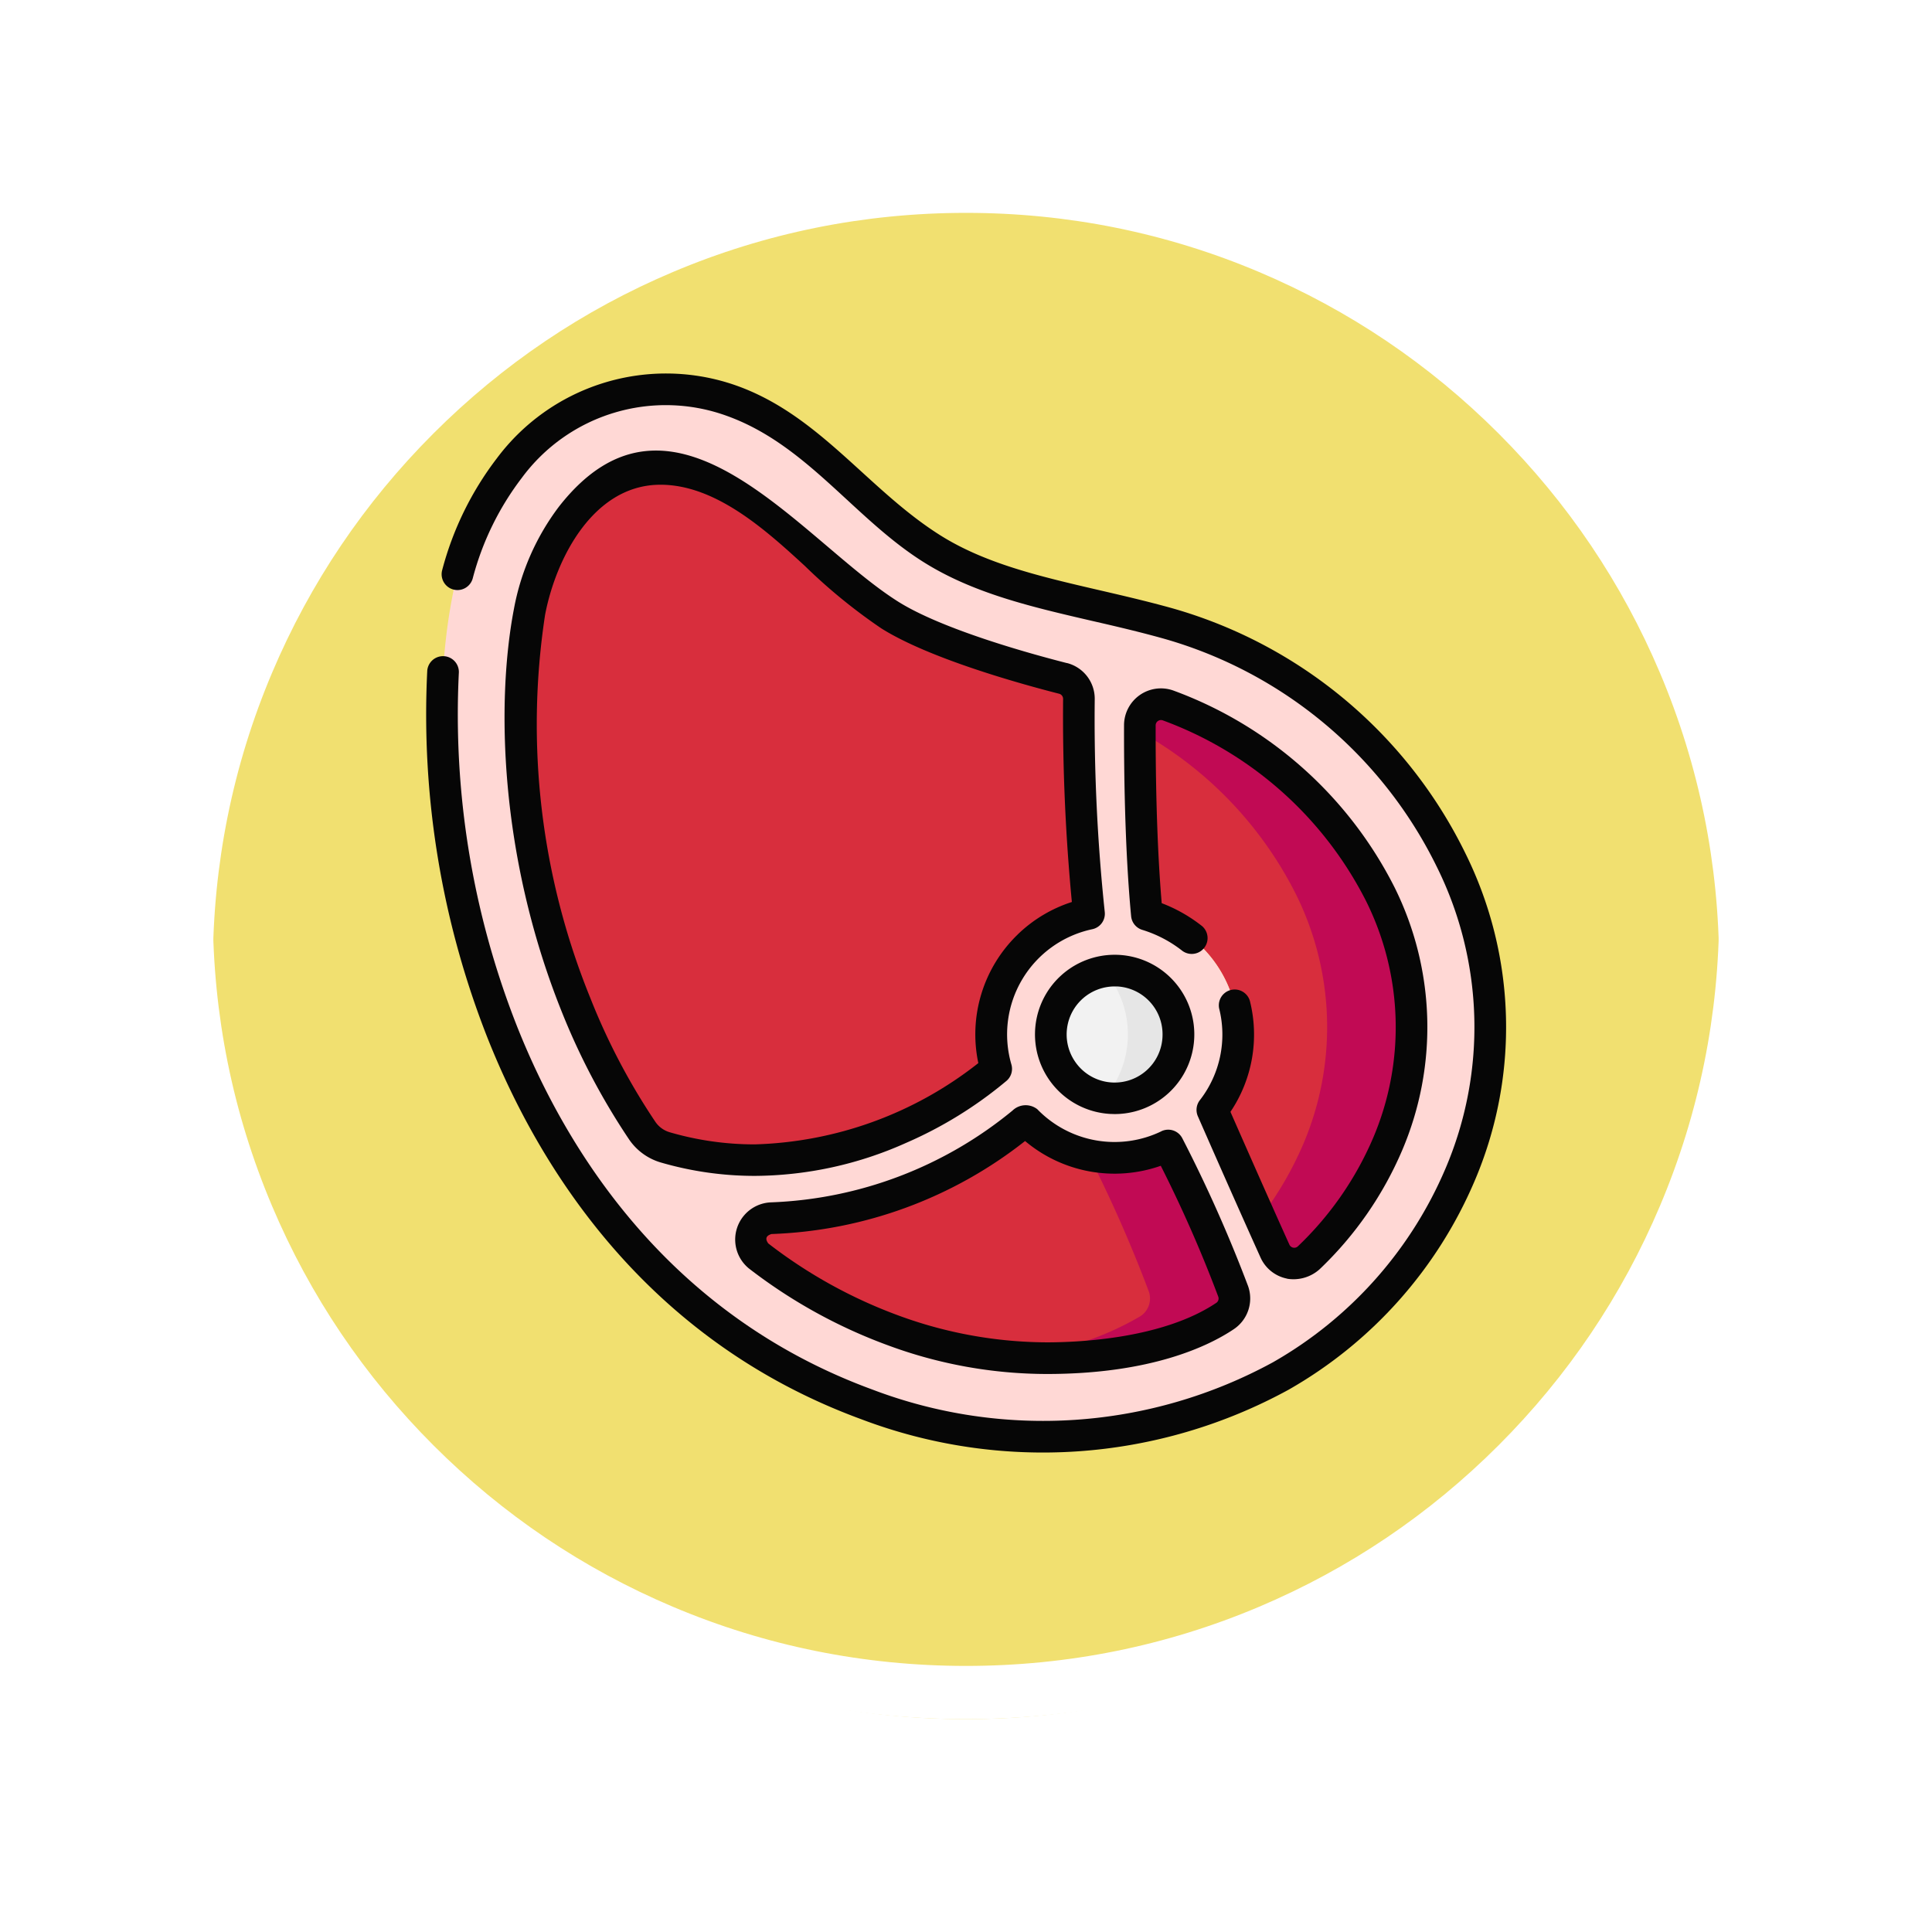 <svg xmlns="http://www.w3.org/2000/svg" xmlns:xlink="http://www.w3.org/1999/xlink" width="108.914" height="108.914" viewBox="0 0 108.914 108.914">
  <defs>
    <filter id="Trazado_874925" x="0" y="0" width="108.914" height="108.914" filterUnits="userSpaceOnUse">
      <feOffset dy="3" input="SourceAlpha"/>
      <feGaussianBlur stdDeviation="3" result="blur"/>
      <feFlood flood-opacity="0.161"/>
      <feComposite operator="in" in2="blur"/>
      <feComposite in="SourceGraphic"/>
    </filter>
  </defs>
  <g id="Grupo_1109857" data-name="Grupo 1109857" transform="translate(-798.427 -2511.157)">
    <g id="Grupo_1109818" data-name="Grupo 1109818" transform="translate(807.427 2517.157)">
      <g transform="matrix(1, 0, 0, 1, -9, -6)" filter="url(#Trazado_874925)">
        <g id="Trazado_874925-2" data-name="Trazado 874925" transform="translate(9 6)" fill="#efdb59" opacity="0.859">
          <path d="M 45.457 89.414 C 39.522 89.414 33.766 88.252 28.347 85.96 C 23.113 83.746 18.412 80.577 14.375 76.539 C 10.337 72.502 7.168 67.801 4.954 62.567 C 2.662 57.149 1.5 51.392 1.5 45.457 C 1.5 39.522 2.662 33.766 4.954 28.347 C 7.168 23.113 10.337 18.412 14.375 14.375 C 18.412 10.337 23.113 7.168 28.347 4.954 C 33.766 2.662 39.522 1.5 45.457 1.5 C 51.392 1.5 57.148 2.662 62.566 4.954 C 67.8 7.168 72.502 10.337 76.539 14.375 C 80.576 18.412 83.746 23.113 85.96 28.347 C 88.252 33.766 89.414 39.522 89.414 45.457 C 89.414 51.392 88.252 57.149 85.96 62.567 C 83.746 67.801 80.576 72.502 76.539 76.539 C 72.502 80.577 67.8 83.746 62.566 85.96 C 57.148 88.252 51.392 89.414 45.457 89.414 Z" stroke="none"/>
          <path d="M 45.457 3 C 39.724 3 34.164 4.122 28.932 6.335 C 23.876 8.473 19.335 11.535 15.435 15.435 C 11.535 19.335 8.473 23.876 6.335 28.932 C 4.122 34.164 3 39.724 3 45.457 C 3 51.19 4.122 56.75 6.335 61.982 C 8.473 67.038 11.535 71.579 15.435 75.479 C 19.335 79.379 23.876 82.441 28.932 84.579 C 34.164 86.792 39.724 87.914 45.457 87.914 C 51.19 87.914 56.75 86.792 61.982 84.579 C 67.037 82.441 71.578 79.379 75.478 75.479 C 79.378 71.579 82.44 67.038 84.578 61.982 C 86.791 56.75 87.914 51.19 87.914 45.457 C 87.914 39.724 86.791 34.164 84.578 28.932 C 82.44 23.876 79.378 19.335 75.478 15.435 C 71.578 11.535 67.037 8.473 61.982 6.335 C 56.75 4.122 51.19 3 45.457 3 M 45.457 0 C 70.562 0 90.914 20.352 90.914 45.457 L 90.914 45.457 C 90.914 70.562 70.562 90.914 45.457 90.914 C 20.352 90.914 0 70.562 0 45.457 L 0 45.457 C 0 20.352 20.352 0 45.457 0 Z" stroke="none" fill="#fff"/>
        </g>
      </g>
      <g id="Trazado_874923" data-name="Trazado 874923" transform="translate(0 0)" fill="none">
        <path d="M45.457,0A45.457,45.457,0,0,1,90.914,45.457h0A45.457,45.457,0,0,1,0,45.457H0A45.457,45.457,0,0,1,45.457,0Z" stroke="none"/>
        <path d="M 45.457 3 C 39.724 3 34.164 4.122 28.932 6.335 C 23.876 8.473 19.335 11.535 15.435 15.435 C 11.535 19.335 8.473 23.876 6.335 28.932 C 4.122 34.164 3 39.724 3 45.457 C 3 51.19 4.122 56.75 6.335 61.982 C 8.473 67.038 11.535 71.579 15.435 75.479 C 19.335 79.379 23.876 82.441 28.932 84.579 C 34.164 86.792 39.724 87.914 45.457 87.914 C 51.19 87.914 56.75 86.792 61.982 84.579 C 67.037 82.441 71.578 79.379 75.478 75.479 C 79.378 71.579 82.44 67.038 84.578 61.982 C 86.791 56.75 87.914 51.19 87.914 45.457 C 87.914 39.724 86.791 34.164 84.578 28.932 C 82.44 23.876 79.378 19.335 75.478 15.435 C 71.578 11.535 67.037 8.473 61.982 6.335 C 56.75 4.122 51.19 3 45.457 3 M 45.457 0 C 70.562 0 90.914 20.352 90.914 45.457 L 90.914 45.457 C 90.914 70.562 70.562 90.914 45.457 90.914 C 20.352 90.914 0 70.562 0 45.457 L 0 45.457 C 0 20.352 20.352 0 45.457 0 Z" stroke="none" fill="#fff"/>
      </g>
    </g>
    <g id="Grupo_1110036" data-name="Grupo 1110036" transform="translate(822.434 2531.897)">
      <g id="Grupo_1110034" data-name="Grupo 1110034" transform="translate(0.893 1.163)">
        <g id="Grupo_1110033" data-name="Grupo 1110033" transform="translate(0 0)">
          <circle id="Elipse_11705" data-name="Elipse 11705" cx="5.511" cy="5.511" r="5.511" transform="translate(32.419 30.901)" fill="#f2f2f2"/>
          <path id="Trazado_898123" data-name="Trazado 898123" d="M308.777,267.328a5.489,5.489,0,0,0-2.379.539,5.513,5.513,0,0,1,0,9.945,5.511,5.511,0,1,0,2.379-10.483Z" transform="translate(-270.847 -236.427)" fill="#e6e6e6"/>
          <path id="Trazado_898124" data-name="Trazado 898124" d="M51.671,82.162A37.653,37.653,0,0,1,47.9,74.985a41.876,41.876,0,0,1-2.589-22.074,12.766,12.766,0,0,1,2.358-5.371,6.61,6.61,0,0,1,4.593-2.754c.208-.021.418-.031.625-.031,3.189,0,5.913,2.5,8.549,4.917a30.756,30.756,0,0,0,4.17,3.416c2.613,1.649,7.708,3.053,9.778,3.581a1.189,1.189,0,0,1,.895,1.164,103.636,103.636,0,0,0,.571,12.1,6.953,6.953,0,0,0-5.235,8.745v0s-8.22,7.453-18.64,4.428a2.375,2.375,0,0,1-1.306-.947Z" transform="translate(-40.364 -40.328)" fill="#d82e3d"/>
          <path id="Trazado_898125" data-name="Trazado 898125" d="M180.579,365.374c-2.754,1.847-6.888,2.371-10.043,2.371a25.143,25.143,0,0,1-8.63-1.556,28.255,28.255,0,0,1-7.614-4.206,1.19,1.19,0,0,1,.706-2.129,24.055,24.055,0,0,0,14.365-5.523,6.963,6.963,0,0,0,8.023,1.426,79.689,79.689,0,0,1,3.662,8.229A1.193,1.193,0,0,1,180.579,365.374Z" transform="translate(-136.425 -313.082)" fill="#d82e3d"/>
          <g id="Grupo_1110032" data-name="Grupo 1110032" transform="translate(31.839 42.676)">
            <path id="Trazado_898126" data-name="Trazado 898126" d="M287.971,374.553a79.711,79.711,0,0,0-3.662-8.229,6.982,6.982,0,0,1-4.486.535,75.94,75.94,0,0,1,3.39,7.694,1.193,1.193,0,0,1-.468,1.387,16.578,16.578,0,0,1-7.558,2.263q1.134.107,2.273.108c3.155,0,7.289-.525,10.043-2.371A1.192,1.192,0,0,0,287.971,374.553Z" transform="translate(-275.188 -366.324)" fill="#c10a54"/>
          </g>
          <path id="Trazado_898127" data-name="Trazado 898127" d="M352.351,181.938a19.376,19.376,0,0,1-4.445,6.406,1.191,1.191,0,0,1-1.91-.368c-1.728-3.832-3.532-7.963-3.532-7.963a6.952,6.952,0,0,0-.5-9.093,7.552,7.552,0,0,0-3.183-1.909c-.36-3.794-.4-8.318-.4-10.684a1.188,1.188,0,0,1,1.6-1.11,21.94,21.94,0,0,1,11.957,10.64A16.829,16.829,0,0,1,352.351,181.938Z" transform="translate(-299.024 -139.345)" fill="#d82e3d"/>
          <path id="Trazado_898128" data-name="Trazado 898128" d="M351.938,167.854a21.94,21.94,0,0,0-11.957-10.64,1.188,1.188,0,0,0-1.6,1.11c0,.115,0,.236,0,.361a21.551,21.551,0,0,1,8.8,9.169,16.828,16.828,0,0,1,.413,14.083,19.474,19.474,0,0,1-2.437,4.167c.276.619.559,1.248.839,1.87a1.191,1.191,0,0,0,1.91.368,19.376,19.376,0,0,0,4.445-6.406,16.829,16.829,0,0,0-.413-14.083Z" transform="translate(-299.024 -139.344)" fill="#c10a54"/>
          <path id="Trazado_898129" data-name="Trazado 898129" d="M64.41,34.114A25.536,25.536,0,0,0,48.45,20.777c-1.366-.382-2.733-.7-4.056-1-3.387-.785-6.586-1.526-9.276-3.224a27.844,27.844,0,0,1-3.539-2.934c-2.986-2.739-6.37-5.843-11.025-6.072a10.761,10.761,0,0,0-1.587.04,11.016,11.016,0,0,0-7.649,4.437A17.267,17.267,0,0,0,8.1,19.28c-1.392,7.254-.311,16.657,2.823,24.541C13.775,51,19.652,60.458,31.455,64.793a29.592,29.592,0,0,0,8.762,1.794A26.644,26.644,0,0,0,54.808,63.2a23.761,23.761,0,0,0,10.1-11.331A21.193,21.193,0,0,0,64.41,34.114ZM45.617,40.349a3.6,3.6,0,1,1-2.677,1.007,3.58,3.58,0,0,1,2.677-1.007ZM18.812,49.366a37.653,37.653,0,0,1-3.767-7.177,41.876,41.876,0,0,1-2.589-22.074,12.766,12.766,0,0,1,2.358-5.371,6.61,6.61,0,0,1,4.593-2.754c.208-.021.418-.031.625-.031,3.189,0,5.913,2.5,8.549,4.917a30.756,30.756,0,0,0,4.17,3.416c2.613,1.649,7.708,3.053,9.778,3.581a1.189,1.189,0,0,1,.895,1.164,103.635,103.635,0,0,0,.571,12.1,6.953,6.953,0,0,0-5.235,8.745v0s-8.22,7.453-18.64,4.428a2.375,2.375,0,0,1-1.306-.947ZM51.658,59.823C48.9,61.67,44.77,62.194,41.615,62.194a25.143,25.143,0,0,1-8.63-1.556,28.254,28.254,0,0,1-7.614-4.206,1.19,1.19,0,0,1,.706-2.129A24.055,24.055,0,0,0,40.441,48.78a6.963,6.963,0,0,0,8.023,1.426,79.69,79.69,0,0,1,3.662,8.229,1.193,1.193,0,0,1-.468,1.387Zm9.173-9.7a19.375,19.375,0,0,1-4.445,6.406,1.191,1.191,0,0,1-1.91-.368c-1.728-3.832-3.532-7.963-3.532-7.963a6.952,6.952,0,0,0-.5-9.093A7.552,7.552,0,0,0,47.256,37.2c-.36-3.794-.4-8.318-.4-10.684a1.188,1.188,0,0,1,1.6-1.11,21.939,21.939,0,0,1,11.957,10.64,16.829,16.829,0,0,1,.413,14.083Z" transform="translate(-7.504 -7.531)" fill="#ffd8d5"/>
        </g>
      </g>
      <g id="Grupo_1110035" data-name="Grupo 1110035" transform="translate(0 0.303)">
        <path id="Trazado_898130" data-name="Trazado 898130" d="M69.014,48.911c-2.028-.517-7.017-1.89-9.522-3.471-5.5-3.471-12.658-13.611-19.116-5.342a13.675,13.675,0,0,0-2.531,5.752c-1,5.2-.828,13.854,2.636,22.571a38.484,38.484,0,0,0,3.857,7.348,3.271,3.271,0,0,0,1.8,1.3,18.944,18.944,0,0,0,5.294.751,21.091,21.091,0,0,0,8.543-1.871,23.124,23.124,0,0,0,5.6-3.456.892.892,0,0,0,.312-.955,6.06,6.06,0,0,1,4.562-7.624.892.892,0,0,0,.7-.981,103.83,103.83,0,0,1-.564-11.989,2.078,2.078,0,0,0-1.567-2.036Zm-2.77,15.3a7.828,7.828,0,0,0-2.221,7.251,21.316,21.316,0,0,1-12.608,4.582,17.1,17.1,0,0,1-4.784-.682,1.483,1.483,0,0,1-.815-.59h0a36.7,36.7,0,0,1-3.677-7.007A40.937,40.937,0,0,1,39.6,46.186c.608-3.169,2.687-7.235,6.372-7.327,3.185-.079,6.087,2.571,8.273,4.577a31.374,31.374,0,0,0,4.3,3.513c2.72,1.717,7.923,3.153,10.034,3.691a.3.3,0,0,1,.223.292,110.3,110.3,0,0,0,.494,11.448A7.831,7.831,0,0,0,66.245,64.208Z" transform="translate(-32.878 -32.574)" fill="#060606"/>
        <path id="Trazado_898131" data-name="Trazado 898131" d="M58.6,27.359A26.441,26.441,0,0,0,42.079,13.55c-1.386-.387-2.763-.706-4.095-1.015-3.311-.767-6.438-1.492-9-3.109C24.826,6.8,22.1,2.508,17.24.906A11.9,11.9,0,0,0,4,5.1a17.818,17.818,0,0,0-3.08,6.3.892.892,0,0,0,1.723.464A16.021,16.021,0,0,1,5.409,6.2,10.084,10.084,0,0,1,16.955,2.7c4.508,1.615,7.155,5.755,11.076,8.23,2.818,1.779,6.088,2.536,9.551,3.338,1.313.3,2.67.618,4.017.995A24.631,24.631,0,0,1,56.994,28.131a20.312,20.312,0,0,1,.481,17.017,22.876,22.876,0,0,1-9.722,10.909,27.069,27.069,0,0,1-22.6,1.53C13.657,53.366,7.926,44.129,5.142,37.123a47.9,47.9,0,0,1-3.281-19.96A.893.893,0,0,0,.08,17.051a49.745,49.745,0,0,0,3.4,20.731c2.918,7.344,8.94,17.031,21.053,21.48a28.858,28.858,0,0,0,24.1-1.657A24.646,24.646,0,0,0,59.115,45.853,22.073,22.073,0,0,0,58.6,27.359Z" transform="translate(0 -0.303)" fill="#060606"/>
        <path id="Trazado_898132" data-name="Trazado 898132" d="M170.528,348.641a6.059,6.059,0,0,1-6.995-1.243,1.066,1.066,0,0,0-1.4.077,22.737,22.737,0,0,1-13.628,5.174,2.1,2.1,0,0,0-1.23,3.726,29.256,29.256,0,0,0,7.853,4.338,25.857,25.857,0,0,0,8.938,1.611c5.9,0,9.134-1.581,10.539-2.523a2.084,2.084,0,0,0,.812-2.426,79.543,79.543,0,0,0-3.711-8.342.892.892,0,0,0-1.18-.393Zm3.085,9.679c-2.989,2-7.671,2.22-9.546,2.22a24.417,24.417,0,0,1-8.323-1.5,27.476,27.476,0,0,1-7.375-4.074q-.288-.391.181-.532a24.472,24.472,0,0,0,14.293-5.243,7.838,7.838,0,0,0,7.65,1.395,74.243,74.243,0,0,1,3.244,7.387.3.3,0,0,1-.124.348Z" transform="translate(-129.063 -305.91)" fill="#060606"/>
        <path id="Trazado_898133" data-name="Trazado 898133" d="M290.042,277.178a4.489,4.489,0,0,0,2.9,7.711c.076,0,.152.006.228.006a4.49,4.49,0,1,0-3.127-7.717Zm5.822,3.271a2.7,2.7,0,0,1-4.961,1.445,2.707,2.707,0,0,1,2.256-4.194q.068,0,.137,0h0a2.7,2.7,0,0,1,2.568,2.746Z" transform="translate(-254.334 -243.134)" fill="#060606"/>
        <path id="Trazado_898134" data-name="Trazado 898134" d="M340.071,182.929a2.206,2.206,0,0,0,1.842-.539,20.213,20.213,0,0,0,4.649-6.7,17.709,17.709,0,0,0-.428-14.82,22.734,22.734,0,0,0-12.452-11.092,2.081,2.081,0,0,0-2.8,1.944c-.007,2.378.036,6.938.4,10.771a.892.892,0,0,0,.623.768,6.933,6.933,0,0,1,2.268,1.188.893.893,0,0,0,1.117-1.391,8.615,8.615,0,0,0-2.284-1.3c-.31-3.633-.347-7.8-.341-10.029a.3.3,0,0,1,.4-.277,20.912,20.912,0,0,1,11.462,10.189,15.948,15.948,0,0,1,.4,13.346,18.44,18.44,0,0,1-4.241,6.112.3.3,0,0,1-.481-.089c-1.37-3.039-2.8-6.3-3.324-7.488a7.8,7.8,0,0,0,1.095-6.256.893.893,0,0,0-1.732.429,6.025,6.025,0,0,1-1.089,5.171.892.892,0,0,0-.113.9c.018.041,1.826,4.179,3.537,7.973a2.083,2.083,0,0,0,1.5,1.186Z" transform="translate(-291.523 -131.886)" fill="#060606"/>
      </g>
    </g>
  </g>
</svg>
